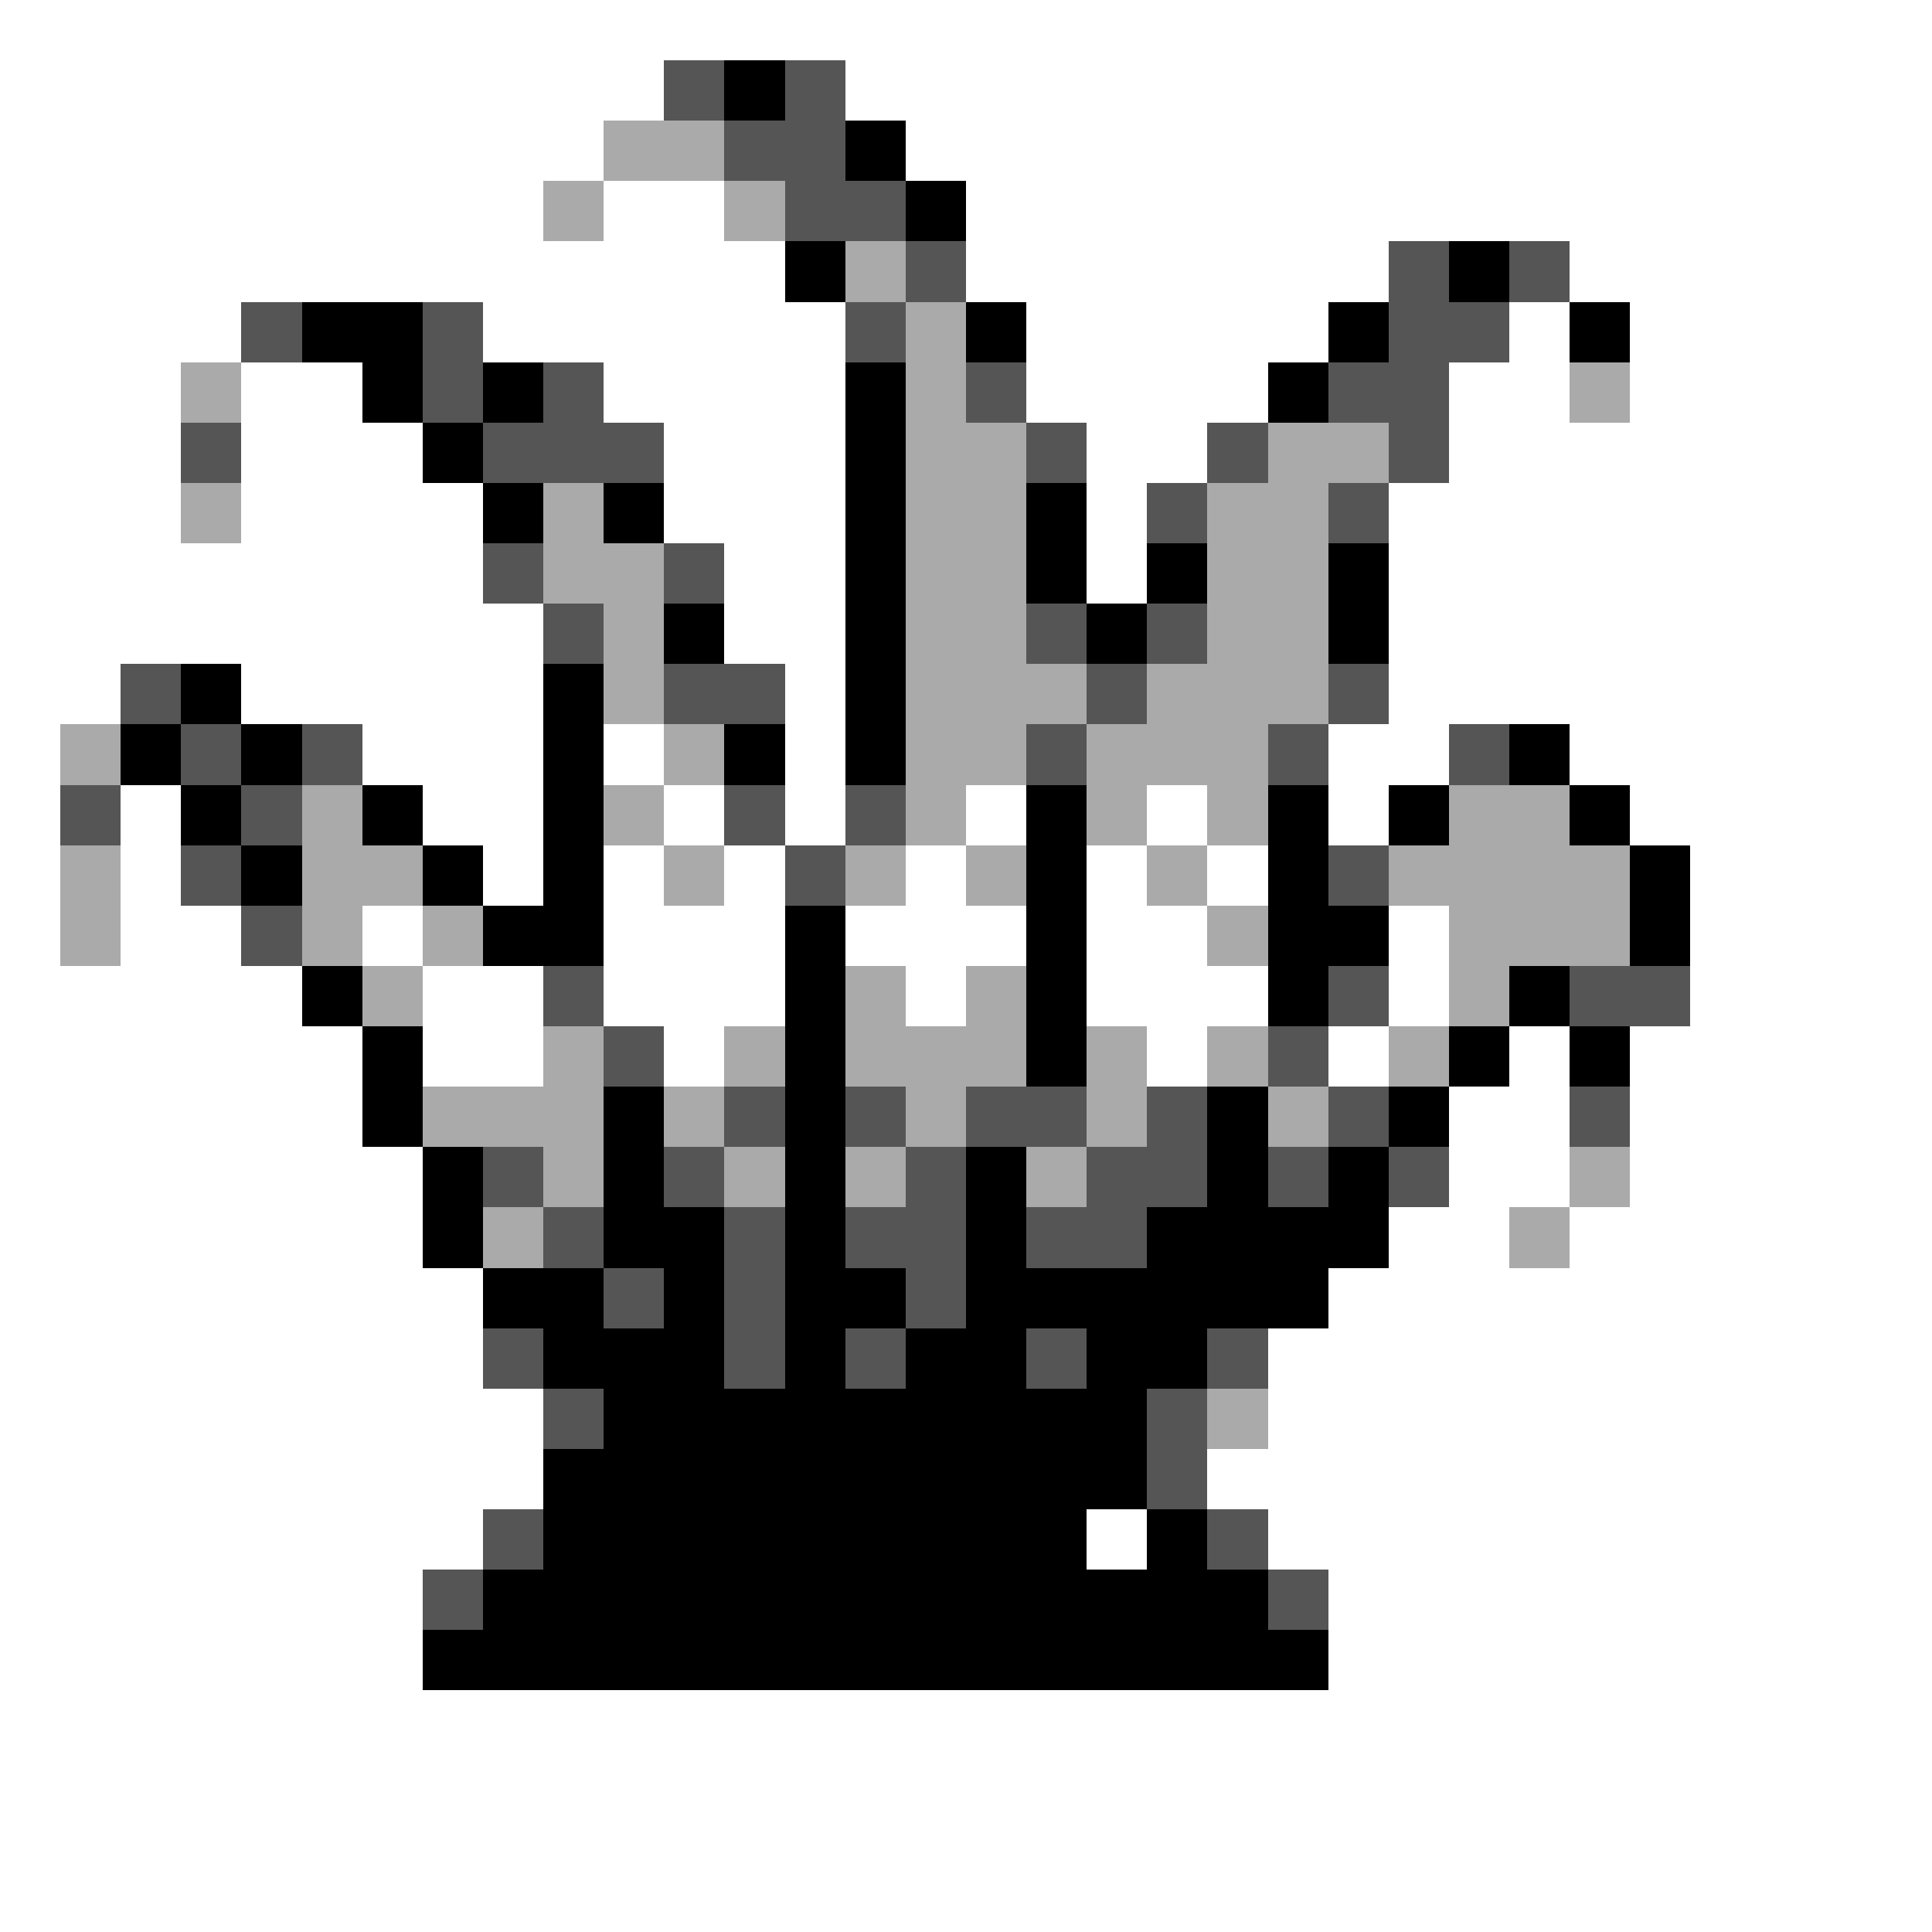 <svg xmlns="http://www.w3.org/2000/svg" viewBox="0 -0.5 32 32" shape-rendering="crispEdges">
<rect x="0" y="-0.5" width="32" height="32" fill="#808080" stroke="none"/>
<path stroke="#ffffff" d="M0 0h32M0 1h11M14 1h18M0 2h10M15 2h17M0 3h9M10 3h2M16 3h16M0 4h13M16 4h7M26 4h6M0 5h4M8 5h6M17 5h5M25 5h1M27 5h5M0 6h3M4 6h2M10 6h4M17 6h4M24 6h2M27 6h5M0 7h3M4 7h3M11 7h3M18 7h2M24 7h8M0 8h3M4 8h4M11 8h3M18 8h1M23 8h9M0 9h8M12 9h2M18 9h1M23 9h9M0 10h9M12 10h2M23 10h9M0 11h2M4 11h5M13 11h1M23 11h9M0 12h1M6 12h3M10 12h1M13 12h1M22 12h2M26 12h6M0 13h1M2 13h1M7 13h2M11 13h1M13 13h1M16 13h1M19 13h1M22 13h1M27 13h5M0 14h1M2 14h1M8 14h1M10 14h1M12 14h1M15 14h1M18 14h1M20 14h1M28 14h4M0 15h1M2 15h2M6 15h1M10 15h3M14 15h3M18 15h2M23 15h1M28 15h4M0 16h5M7 16h2M10 16h3M15 16h1M18 16h3M23 16h1M28 16h4M0 17h6M7 17h2M11 17h1M19 17h1M22 17h1M25 17h1M27 17h5M0 18h6M24 18h2M27 18h5M0 19h7M24 19h2M27 19h5M0 20h7M23 20h2M26 20h6M0 21h8M22 21h10M0 22h8M21 22h11M0 23h9M21 23h11M0 24h9M20 24h12M0 25h8M18 25h1M21 25h11M0 26h7M22 26h10M0 27h7M22 27h10M0 28h32M0 29h32M0 30h32M0 31h32" />
<path stroke="#555555" d="M11 1h1M13 1h1M12 2h2M13 3h2M15 4h1M23 4h1M25 4h1M4 5h1M7 5h1M14 5h1M23 5h2M7 6h1M9 6h1M16 6h1M22 6h2M3 7h1M8 7h3M17 7h1M20 7h1M23 7h1M19 8h1M22 8h1M8 9h1M11 9h1M9 10h1M17 10h1M19 10h1M2 11h1M11 11h2M18 11h1M22 11h1M3 12h1M5 12h1M17 12h1M21 12h1M24 12h1M1 13h1M4 13h1M12 13h1M14 13h1M3 14h1M13 14h1M22 14h1M4 15h1M9 16h1M22 16h1M26 16h2M10 17h1M21 17h1M12 18h1M14 18h1M16 18h2M19 18h1M22 18h1M26 18h1M8 19h1M11 19h1M15 19h1M18 19h2M21 19h1M23 19h1M9 20h1M12 20h1M14 20h2M17 20h2M10 21h1M12 21h1M15 21h1M8 22h1M12 22h1M14 22h1M17 22h1M20 22h1M9 23h1M19 23h1M19 24h1M8 25h1M20 25h1M7 26h1M21 26h1" />
<path stroke="#000000" d="M12 1h1M14 2h1M15 3h1M13 4h1M24 4h1M5 5h2M16 5h1M22 5h1M26 5h1M6 6h1M8 6h1M14 6h1M21 6h1M7 7h1M14 7h1M8 8h1M10 8h1M14 8h1M17 8h1M14 9h1M17 9h1M19 9h1M22 9h1M11 10h1M14 10h1M18 10h1M22 10h1M3 11h1M9 11h1M14 11h1M2 12h1M4 12h1M9 12h1M12 12h1M14 12h1M25 12h1M3 13h1M6 13h1M9 13h1M17 13h1M21 13h1M23 13h1M26 13h1M4 14h1M7 14h1M9 14h1M17 14h1M21 14h1M27 14h1M8 15h2M13 15h1M17 15h1M21 15h2M27 15h1M5 16h1M13 16h1M17 16h1M21 16h1M25 16h1M6 17h1M13 17h1M17 17h1M24 17h1M26 17h1M6 18h1M10 18h1M13 18h1M20 18h1M23 18h1M7 19h1M10 19h1M13 19h1M16 19h1M20 19h1M22 19h1M7 20h1M10 20h2M13 20h1M16 20h1M19 20h4M8 21h2M11 21h1M13 21h2M16 21h6M9 22h3M13 22h1M15 22h2M18 22h2M10 23h9M9 24h10M9 25h9M19 25h1M8 26h13M7 27h15" />
<path stroke="#aaaaaa" d="M10 2h2M9 3h1M12 3h1M14 4h1M15 5h1M3 6h1M15 6h1M26 6h1M15 7h2M21 7h2M3 8h1M9 8h1M15 8h2M20 8h2M9 9h2M15 9h2M20 9h2M10 10h1M15 10h2M20 10h2M10 11h1M15 11h3M19 11h3M1 12h1M11 12h1M15 12h2M18 12h3M5 13h1M10 13h1M15 13h1M18 13h1M20 13h1M24 13h2M1 14h1M5 14h2M11 14h1M14 14h1M16 14h1M19 14h1M23 14h4M1 15h1M5 15h1M7 15h1M20 15h1M24 15h3M6 16h1M14 16h1M16 16h1M24 16h1M9 17h1M12 17h1M14 17h3M18 17h1M20 17h1M23 17h1M7 18h3M11 18h1M15 18h1M18 18h1M21 18h1M9 19h1M12 19h1M14 19h1M17 19h1M26 19h1M8 20h1M25 20h1M20 23h1" />
</svg>